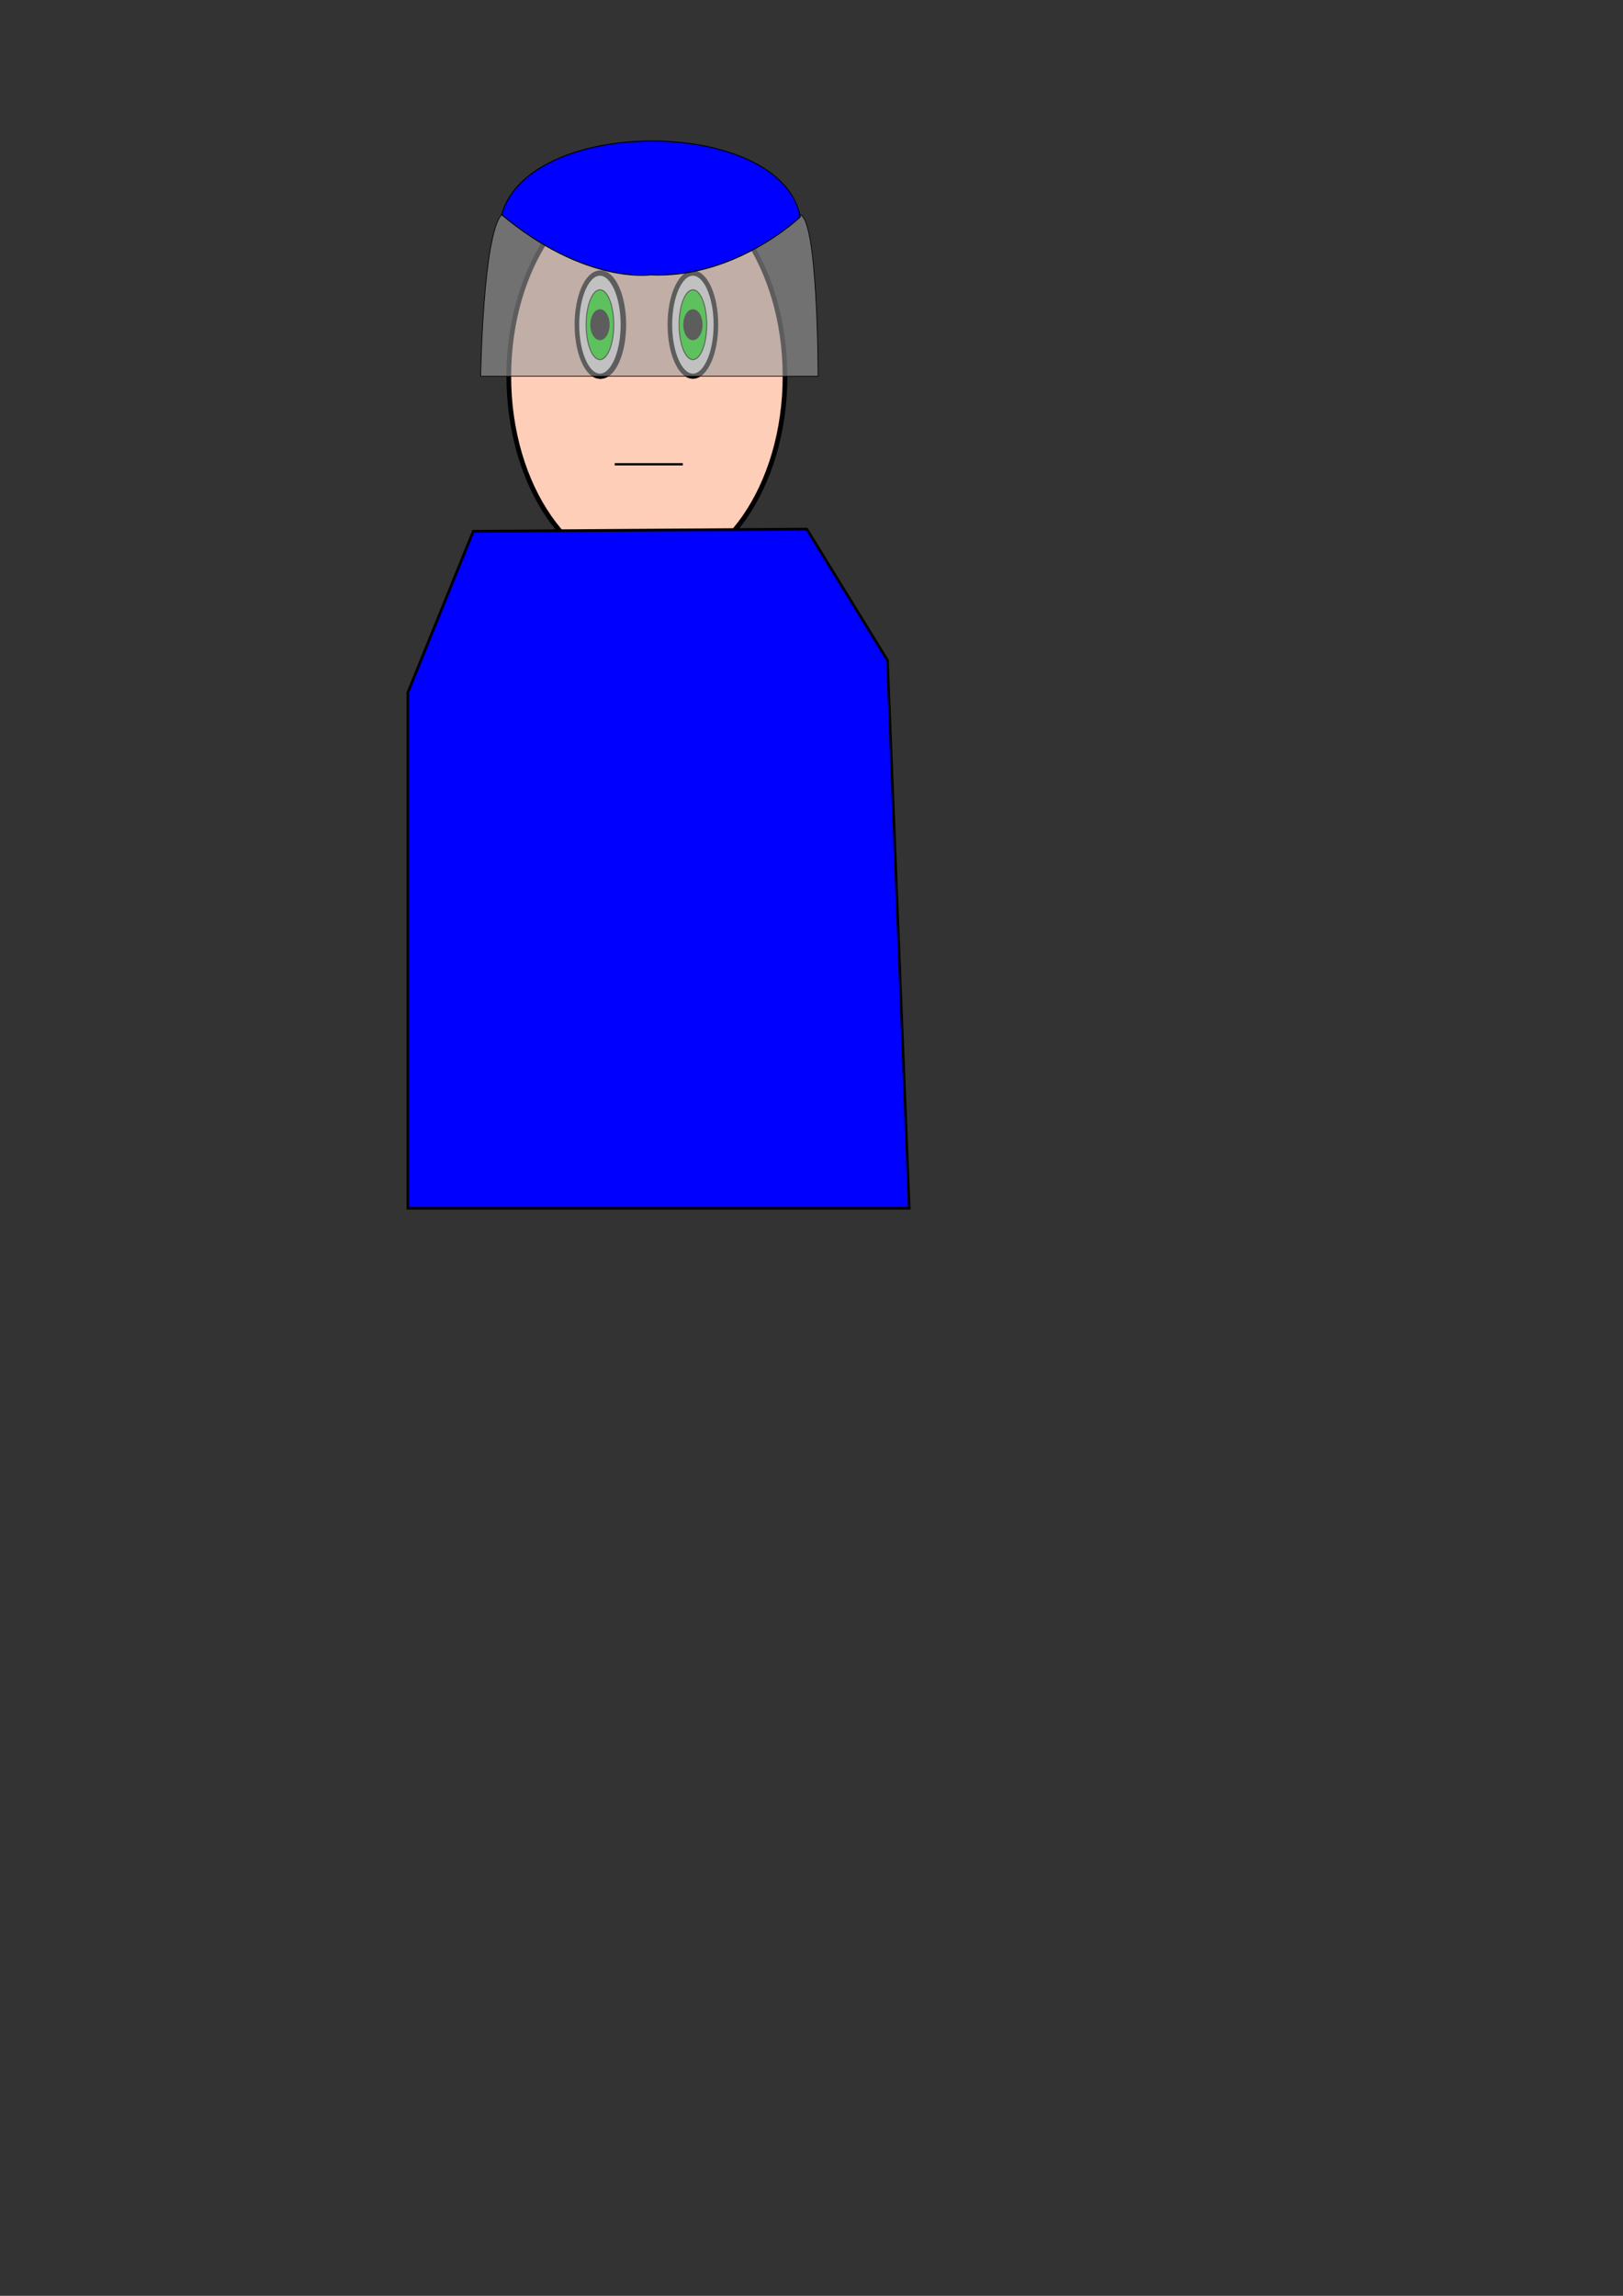 <?xml version="1.0" encoding="UTF-8" standalone="no"?>
<!-- Created with Inkscape (http://www.inkscape.org/) -->

<svg
   xmlns:osb="http://www.openswatchbook.org/uri/2009/osb"
   xmlns:dc="http://purl.org/dc/elements/1.1/"
   xmlns:cc="http://creativecommons.org/ns#"
   xmlns:rdf="http://www.w3.org/1999/02/22-rdf-syntax-ns#"
   xmlns:svg="http://www.w3.org/2000/svg"
   xmlns="http://www.w3.org/2000/svg"
   xmlns:sodipodi="http://sodipodi.sourceforge.net/DTD/sodipodi-0.dtd"
   xmlns:inkscape="http://www.inkscape.org/namespaces/inkscape"
   width="744.094"
   height="1052.362"
   id="svg3524"
   version="1.1"
   inkscape:version="0.48.2 r9819"
   sodipodi:docname="evilNPCYellow.svg">
  <rect width="100%" height="100%" fill="#333333" stroke="none"/>
  <defs
     id="defs3526">
    <linearGradient
       id="linearGradient4339"
       osb:paint="solid">
      <stop
         style="stop-color:#ffffff;stop-opacity:1;"
         offset="0"
         id="stop4341" />
    </linearGradient>
  </defs>
  <sodipodi:namedview
     id="base"
     pagecolor="#ffffff"
     bordercolor="#666666"
     borderopacity="1.0"
     inkscape:pageopacity="0.0"
     inkscape:pageshadow="2"
     inkscape:zoom="1.5834373"
     inkscape:cx="351.08696"
     inkscape:cy="847.12817"
     inkscape:document-units="px"
     inkscape:current-layer="g4432"
     showgrid="true"
     inkscape:snap-global="true"
     inkscape:window-width="1024"
     inkscape:window-height="746"
     inkscape:window-x="-8"
     inkscape:window-y="424"
     inkscape:window-maximized="0"
     showguides="false">
    <inkscape:grid
       type="xygrid"
       id="grid3532" />
  </sodipodi:namedview>
  <g
     inkscape:label="Layer 1"
     inkscape:groupmode="layer"
     id="layer1">
    <g
       id="g4432"
       transform="matrix(0.422,0,0,0.457,173.78,56.363)">
      <path
         d="m 125,102.362 c 0,5.523 -2.239,10 -5,10 -2.761,0 -5,-4.477 -5,-10 0,-5.523 2.239,-10 5,-10 2.761,0 5,4.477 5,10 z"
         sodipodi:ry="10"
         sodipodi:rx="5"
         sodipodi:cy="102.36218"
         sodipodi:cx="120"
         id="path4307-2-1"
         style="fill:#000000;fill-opacity:0.646;stroke:#000000;stroke-opacity:1"
         sodipodi:type="arc"
         transform="matrix(5.001,0,0,5.17,-359.144,-326.891)" />
      <path
         transform="translate(-114,-70)"
         d="m 370,272.362 c 0,19.33 -6.716,35 -15,35 -8.284,0 -15,-15.67 -15,-35 0,-19.33 6.716,-35 15,-35 8.284,0 15,15.67 15,35 z"
         sodipodi:ry="35"
         sodipodi:rx="15"
         sodipodi:cy="272.36218"
         sodipodi:cx="355"
         id="path4327-6"
         style="fill:#000000;fill-opacity:0.646;stroke:#000000;stroke-opacity:1"
         sodipodi:type="arc" />
      <path
         transform="translate(-114,-70)"
         d="m 365,272.362 c 0,8.284 -4.477,15 -10,15 -5.523,0 -10,-6.716 -10,-15 0,-8.284 4.477,-15 10,-15 5.523,0 10,6.716 10,15 z"
         sodipodi:ry="15"
         sodipodi:rx="10"
         sodipodi:cy="272.36218"
         sodipodi:cx="355"
         id="path4329-8"
         style="fill:#000000;fill-opacity:0.646;stroke:#000000;stroke-opacity:1"
         sodipodi:type="arc" />
      <path
         transform="matrix(5.098,0,0,5.17,-322.019,-287.063)"
         d="m 149.682,104.659 c 0,21.363 -13.177,38.682 -29.432,38.682 -16.255,0 -29.432,-17.318 -29.432,-38.682 0,-21.363 13.177,-38.682 29.432,-38.682 16.255,0 29.432,17.318 29.432,38.682 z"
         sodipodi:ry="38.681755"
         sodipodi:rx="29.43177"
         sodipodi:cy="104.65921"
         sodipodi:cx="120.2498"
         id="path3534"
         style="fill:#ffceb9;fill-opacity:1;stroke:#000000;stroke-opacity:1"
         sodipodi:type="arc" />
      <g
         transform="translate(-14,-70)"
         id="g4345">
        <path
           transform="matrix(5.001,0,0,5.17,-245.144,-256.891)"
           sodipodi:type="arc"
           style="fill:#ffffff;fill-opacity:1;stroke:#000000;stroke-opacity:1"
           id="path4307-2"
           sodipodi:cx="120"
           sodipodi:cy="102.36218"
           sodipodi:rx="5"
           sodipodi:ry="10"
           d="m 125,102.362 c 0,5.523 -2.239,10 -5,10 -2.761,0 -5,-4.477 -5,-10 0,-5.523 2.239,-10 5,-10 2.761,0 5,4.477 5,10 z" />
        <path
           sodipodi:type="arc"
           style="fill:#00ff00;fill-opacity:1;stroke:#000000;stroke-opacity:1"
           id="path4327"
           sodipodi:cx="355"
           sodipodi:cy="272.36218"
           sodipodi:rx="15"
           sodipodi:ry="35"
           d="m 370,272.362 c 0,19.33 -6.716,35 -15,35 -8.284,0 -15,-15.67 -15,-35 0,-19.33 6.716,-35 15,-35 8.284,0 15,15.67 15,35 z" />
        <path
           sodipodi:type="arc"
           style="fill:#000000;fill-opacity:1;stroke:#000000;stroke-opacity:1"
           id="path4329"
           sodipodi:cx="355"
           sodipodi:cy="272.36218"
           sodipodi:rx="10"
           sodipodi:ry="15"
           d="m 365,272.362 c 0,8.284 -4.477,15 -10,15 -5.523,0 -10,-6.716 -10,-15 0,-8.284 4.477,-15 10,-15 5.523,0 10,6.716 10,15 z" />
      </g>
      <path
         inkscape:connector-curvature="0"
         id="path4377"
         d="m 256,342.362 74,0"
         style="fill:none;stroke:#000000;stroke-width:2.278;stroke-linecap:butt;stroke-linejoin:miter;stroke-opacity:1;stroke-miterlimit:4;stroke-dasharray:none" />
      <path
         transform="matrix(5.001,0,0,5.17,-359.172,-326.891)"
         d="m 125,102.362 c 0,5.523 -2.239,10 -5,10 -2.761,0 -5,-4.477 -5,-10 0,-5.523 2.239,-10 5,-10 2.761,0 5,4.477 5,10 z"
         sodipodi:ry="10"
         sodipodi:rx="5"
         sodipodi:cy="102.36218"
         sodipodi:cx="120"
         id="path4307"
         style="fill:#ffceb9;fill-opacity:1;stroke:#000000;stroke-opacity:1"
         sodipodi:type="arc" />
      <g
         id="g4345-27"
         transform="translate(-115,-70)">
        <path
           transform="matrix(5.001,0,0,5.17,-245.144,-256.891)"
           sodipodi:type="arc"
           style="fill:#ffffff;fill-opacity:1;stroke:#000000;stroke-opacity:1"
           id="path4307-2-9"
           sodipodi:cx="120"
           sodipodi:cy="102.36218"
           sodipodi:rx="5"
           sodipodi:ry="10"
           d="m 125,102.362 c 0,5.523 -2.239,10 -5,10 -2.761,0 -5,-4.477 -5,-10 0,-5.523 2.239,-10 5,-10 2.761,0 5,4.477 5,10 z" />
        <path
           sodipodi:type="arc"
           style="fill:#00ff00;fill-opacity:1;stroke:#000000;stroke-opacity:1"
           id="path4327-5"
           sodipodi:cx="355"
           sodipodi:cy="272.36218"
           sodipodi:rx="15"
           sodipodi:ry="35"
           d="m 370,272.362 c 0,19.33 -6.716,35 -15,35 -8.284,0 -15,-15.67 -15,-35 0,-19.33 6.716,-35 15,-35 8.284,0 15,15.67 15,35 z" />
        <path
           sodipodi:type="arc"
           style="fill:#000000;fill-opacity:1;stroke:#000000;stroke-opacity:1"
           id="path4329-4"
           sodipodi:cx="355"
           sodipodi:cy="272.36218"
           sodipodi:rx="10"
           sodipodi:ry="15"
           d="m 365,272.362 c 0,8.284 -4.477,15 -10,15 -5.523,0 -10,-6.716 -10,-15 0,-8.284 4.477,-15 10,-15 5.523,0 10,6.716 10,15 z" />
      </g>
      <path
         style="fill:#0000ff;fill-opacity:1;stroke:#000000;stroke-width:2.767px;stroke-linecap:butt;stroke-linejoin:miter;stroke-opacity:1"
         d="m 102.364,409.574 -71.053,161.661 0,517.316 544.737,0 L 552.364,538.903 464.732,407.384 z"
         id="path4450"
         inkscape:connector-curvature="0"
         sodipodi:nodetypes="ccccccc" />
      <path
         style="fill:#999999;fill-opacity:0.608;stroke:#000000;stroke-width:0.73px;stroke-linecap:butt;stroke-linejoin:miter;stroke-opacity:1"
         d="M 133.153,91.988 C 112.791,112.901 110.422,254.066 110.422,254.066 l 366.531,0 c 0,0 0,-162.078 -20.363,-162.078 -20.363,0 -323.437,0 -323.437,0 z"
         id="path4385"
         inkscape:connector-curvature="0"
         sodipodi:nodetypes="cccsc" />
      <path
         style="fill:#0000ff;fill-opacity:1;stroke:#000000;stroke-width:1.004px;stroke-linecap:butt;stroke-linejoin:miter;stroke-opacity:1"
         d="M 133.153,91.988 C 223.954,161.988 294.577,152.362 294.577,152.362 387.754,156.442 457.627,94.178 457.627,94.178 437.449,-5.822 163.42,-8.012 133.153,91.988 z"
         id="path4383"
         inkscape:connector-curvature="0"
         sodipodi:nodetypes="cccc" />
    </g>
  </g>
</svg>
